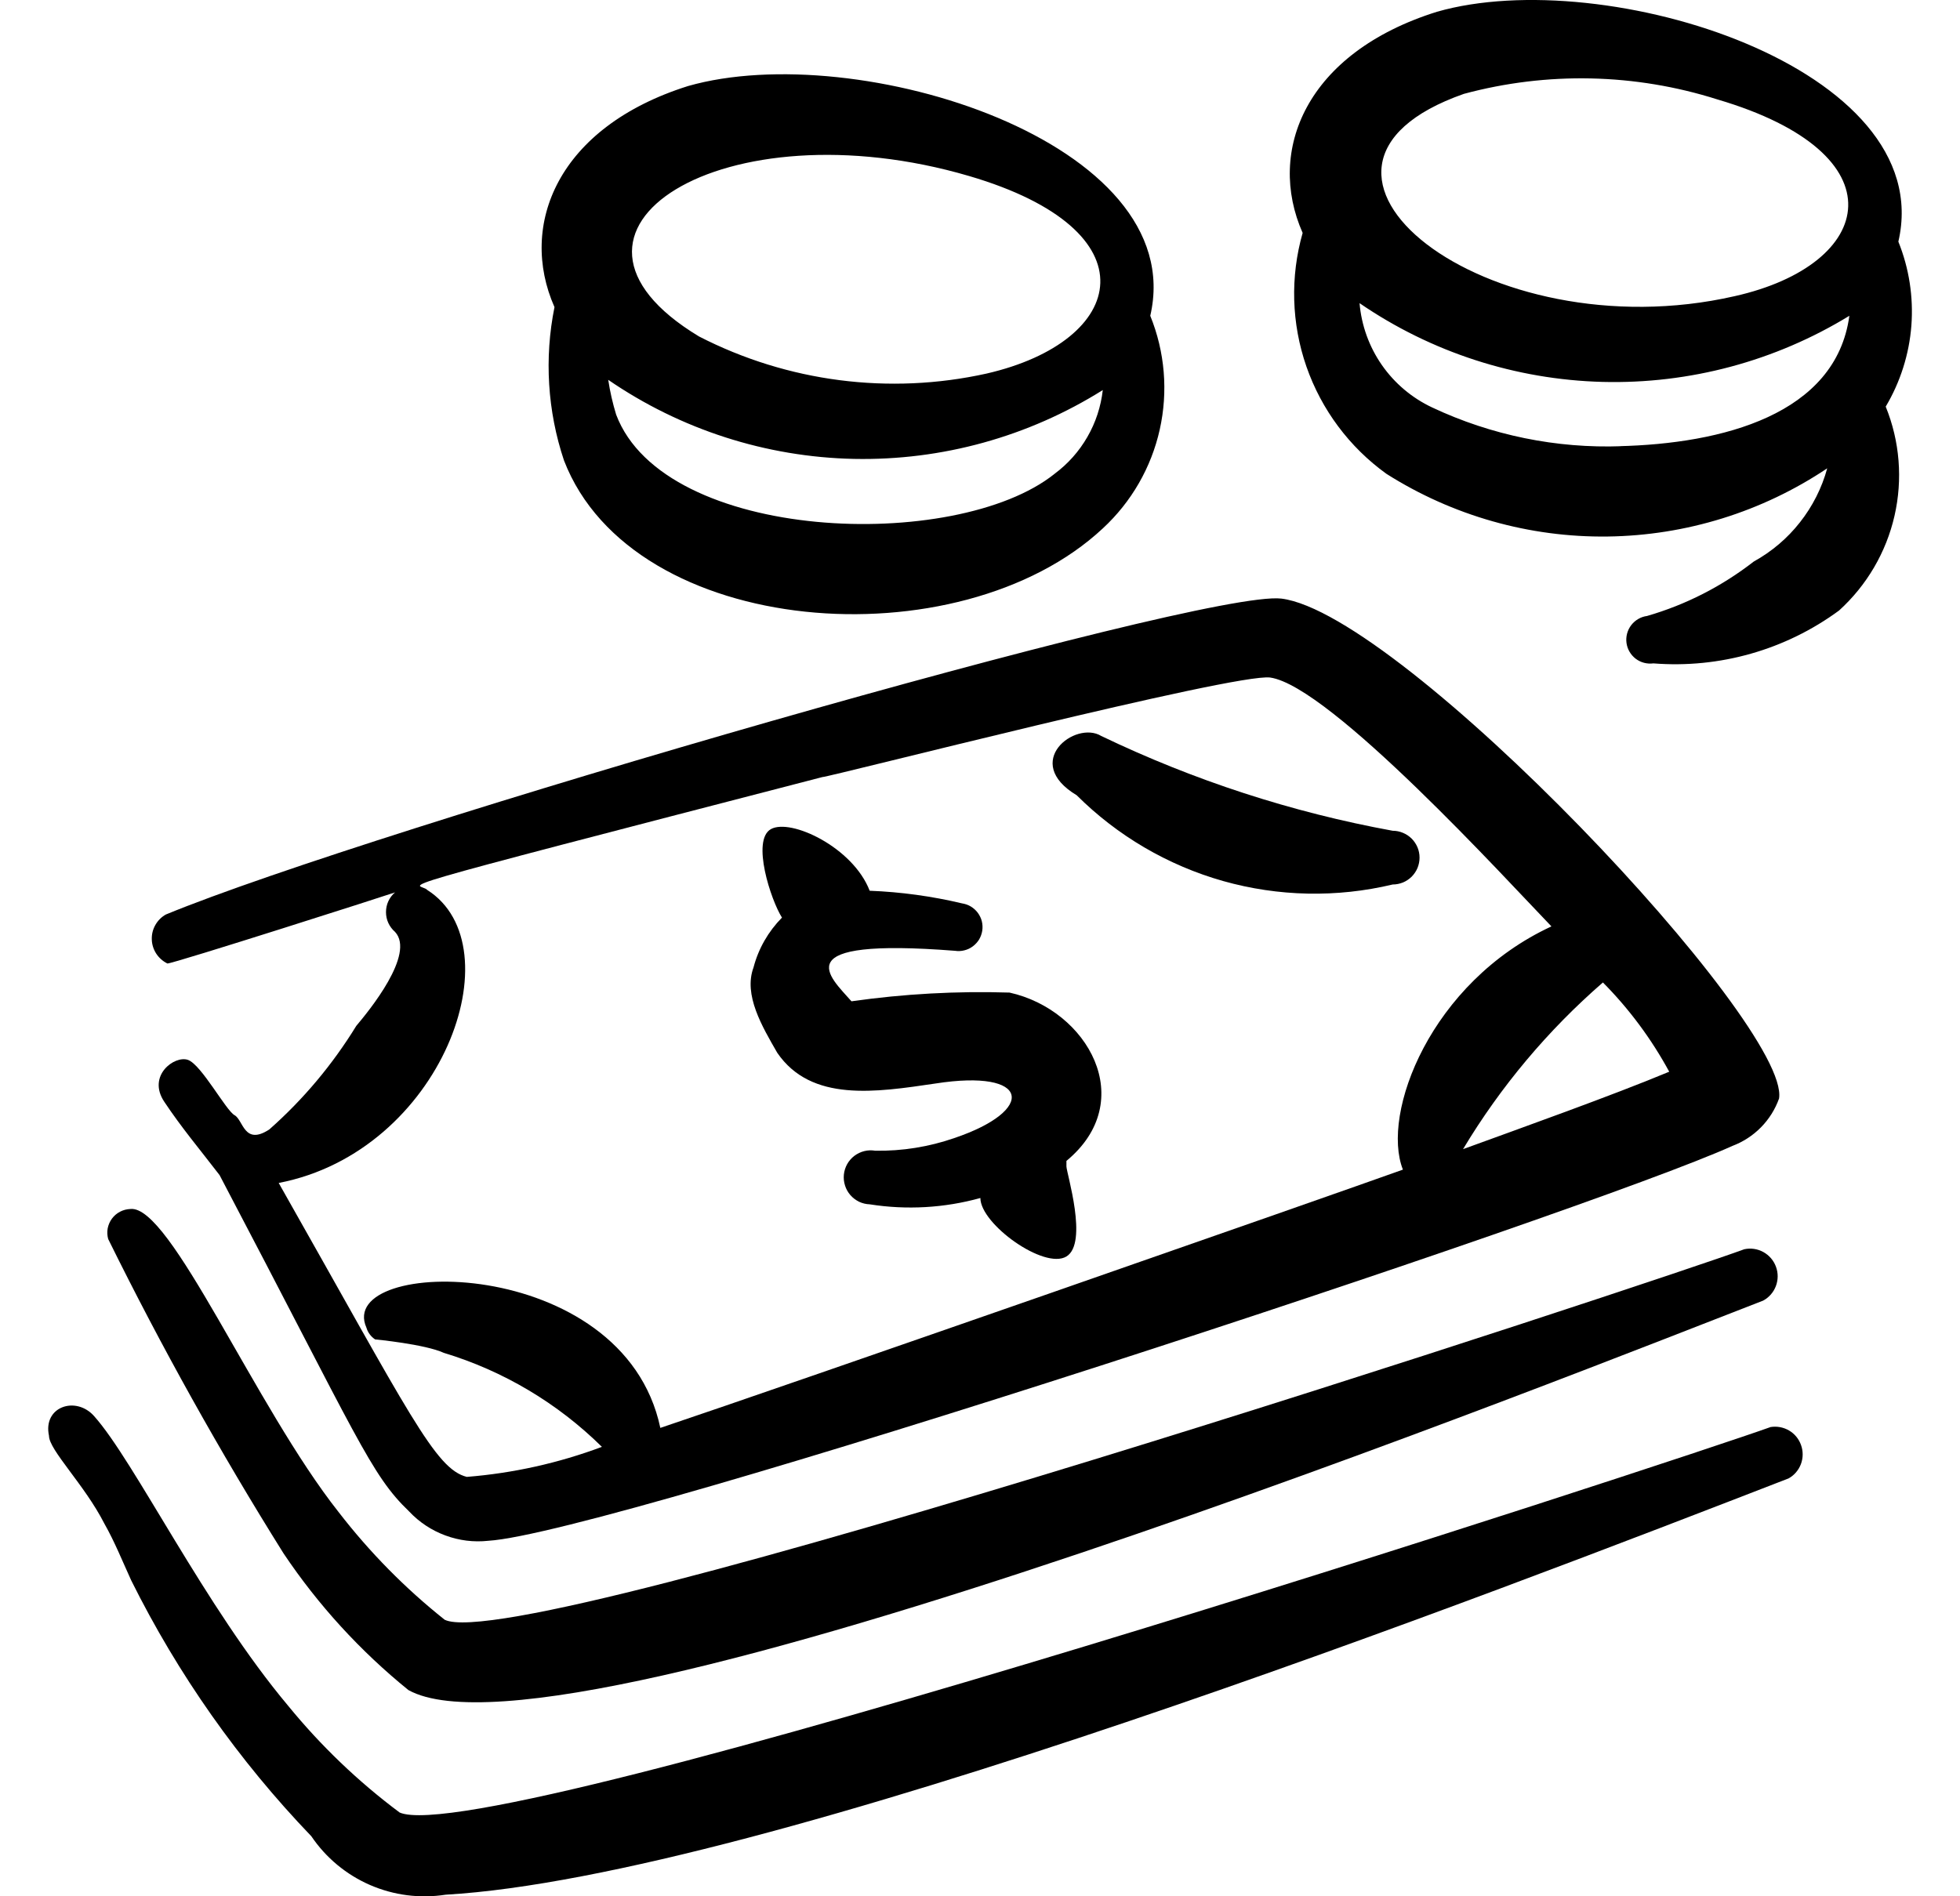 <svg width="31" height="30" viewBox="0 0 31 30" fill="none" xmlns="http://www.w3.org/2000/svg">
<g clip-path="url(#clip0_7814_6757)">
<path d="M30.025 3.823C30.663 1.073 25.389 -0.576 22.728 0.186C20.653 0.836 20.028 2.386 20.603 3.685C20.405 4.38 20.426 5.118 20.663 5.8C20.901 6.482 21.342 7.074 21.928 7.496C22.974 8.159 24.189 8.504 25.427 8.488C26.665 8.472 27.872 8.098 28.9 7.409C28.815 7.72 28.668 8.011 28.468 8.264C28.269 8.518 28.02 8.728 27.738 8.884C27.235 9.275 26.663 9.568 26.05 9.745C25.951 9.758 25.861 9.811 25.8 9.89C25.739 9.97 25.712 10.071 25.725 10.17C25.738 10.27 25.791 10.36 25.87 10.421C25.95 10.482 26.051 10.508 26.15 10.495C27.198 10.578 28.241 10.281 29.088 9.658C29.526 9.26 29.832 8.738 29.964 8.161C30.096 7.584 30.048 6.981 29.825 6.433C30.057 6.042 30.196 5.604 30.231 5.151C30.265 4.698 30.195 4.244 30.025 3.823ZM23.153 1.485C24.47 1.13 25.862 1.16 27.163 1.573C30.088 2.435 29.663 4.185 27.438 4.685C23.503 5.585 19.804 2.66 23.153 1.485ZM25.651 7.059C24.617 7.097 23.588 6.887 22.651 6.446C22.332 6.296 22.058 6.065 21.856 5.775C21.655 5.486 21.533 5.148 21.503 4.796C22.637 5.574 23.972 6.006 25.347 6.042C26.722 6.077 28.077 5.714 29.25 4.996C29.038 6.559 27.238 7.021 25.6 7.059H25.651ZM8.92 7.284C10.008 10.108 15.168 10.483 17.443 8.359C17.895 7.941 18.209 7.396 18.343 6.795C18.477 6.194 18.425 5.567 18.193 4.996C18.83 2.248 13.555 0.599 10.883 1.361C8.82 2.011 8.195 3.56 8.77 4.859C8.607 5.666 8.659 6.503 8.92 7.284ZM16.68 7.496C15.118 8.746 10.508 8.584 9.745 6.559C9.69 6.379 9.648 6.195 9.62 6.009C10.766 6.796 12.117 7.231 13.507 7.26C14.896 7.288 16.264 6.91 17.442 6.171C17.412 6.433 17.33 6.685 17.198 6.913C17.067 7.141 16.89 7.34 16.679 7.496M15.329 2.785C18.267 3.648 17.829 5.398 15.604 5.91C14.066 6.251 12.457 6.043 11.056 5.323C8.257 3.635 11.457 1.648 15.329 2.785ZM2.648 15.243C2.748 15.243 6.148 14.155 6.248 14.118C6.203 14.156 6.167 14.204 6.142 14.258C6.117 14.312 6.105 14.371 6.105 14.43C6.105 14.489 6.117 14.548 6.142 14.602C6.167 14.656 6.203 14.704 6.248 14.743C6.573 15.093 5.835 15.993 5.635 16.23C5.26 16.841 4.798 17.393 4.26 17.868C3.86 18.13 3.848 17.718 3.71 17.643C3.573 17.568 3.185 16.843 2.973 16.768C2.76 16.693 2.323 17.018 2.598 17.43C2.873 17.843 3.148 18.168 3.473 18.591C5.673 22.778 5.86 23.326 6.473 23.914C6.631 24.082 6.826 24.211 7.043 24.291C7.26 24.372 7.492 24.401 7.722 24.376C9.634 24.264 25.052 19.191 27.4 18.129C27.57 18.065 27.724 17.965 27.852 17.835C27.979 17.706 28.077 17.55 28.138 17.379C28.325 16.216 22.178 9.708 20.267 9.47C19.017 9.32 5.897 13.119 2.623 14.468C2.553 14.507 2.496 14.565 2.457 14.634C2.417 14.704 2.398 14.783 2.401 14.863C2.403 14.943 2.428 15.02 2.471 15.087C2.515 15.154 2.576 15.208 2.648 15.243ZM23.14 18.18C23.734 17.19 24.481 16.3 25.352 15.543C25.767 15.961 26.119 16.436 26.401 16.955C25.502 17.33 24.065 17.843 23.14 18.18ZM13.005 12.294C13.118 12.294 19.54 10.644 20.09 10.719C21.04 10.856 23.838 13.931 24.538 14.656C22.625 15.543 21.839 17.616 22.189 18.504C21.076 18.904 12.418 21.928 10.444 22.59C9.857 19.815 5.295 19.878 5.795 21.003C5.817 21.079 5.866 21.146 5.933 21.19C5.933 21.19 6.72 21.265 7.02 21.403C7.962 21.688 8.82 22.199 9.52 22.89C8.833 23.147 8.114 23.307 7.383 23.365C6.883 23.24 6.483 22.378 4.408 18.715C6.995 18.216 8.158 14.968 6.758 14.08C6.645 13.943 5.583 14.218 13.005 12.294Z" fill="black" style="fill:black;fill-opacity:1;"/>
<path d="M12.293 16.655C12.831 17.442 13.856 17.28 14.793 17.142C16.305 16.905 16.392 17.567 15.093 18.005C14.692 18.144 14.268 18.212 13.843 18.205C13.786 18.195 13.727 18.197 13.67 18.211C13.613 18.225 13.56 18.251 13.513 18.286C13.467 18.321 13.428 18.366 13.399 18.417C13.371 18.468 13.353 18.524 13.347 18.582C13.341 18.64 13.347 18.699 13.365 18.755C13.382 18.811 13.411 18.862 13.449 18.906C13.488 18.951 13.535 18.986 13.587 19.012C13.64 19.037 13.697 19.051 13.756 19.053C14.339 19.145 14.936 19.111 15.506 18.953C15.506 19.366 16.517 20.091 16.867 19.878C17.217 19.666 16.867 18.553 16.867 18.453V18.366C18.017 17.416 17.204 15.978 15.967 15.703C15.131 15.677 14.295 15.723 13.467 15.841C13.13 15.455 12.381 14.83 15.104 15.042C15.154 15.05 15.204 15.047 15.252 15.035C15.301 15.023 15.346 15.002 15.386 14.972C15.426 14.942 15.46 14.905 15.486 14.863C15.511 14.82 15.528 14.773 15.536 14.723C15.543 14.674 15.541 14.624 15.529 14.575C15.517 14.527 15.495 14.482 15.466 14.442C15.436 14.402 15.399 14.368 15.356 14.342C15.314 14.316 15.266 14.3 15.217 14.292C14.737 14.178 14.247 14.111 13.755 14.092C13.492 13.405 12.506 12.942 12.193 13.117C11.881 13.292 12.193 14.242 12.368 14.517C12.152 14.736 11.996 15.007 11.918 15.305C11.756 15.742 12.056 16.242 12.293 16.655ZM17.029 12.581C17.673 13.223 18.47 13.69 19.344 13.938C20.219 14.185 21.143 14.204 22.027 13.993C22.083 13.993 22.138 13.982 22.19 13.961C22.241 13.94 22.288 13.908 22.328 13.869C22.367 13.829 22.398 13.783 22.42 13.731C22.441 13.679 22.452 13.624 22.452 13.568C22.452 13.512 22.441 13.457 22.42 13.406C22.398 13.354 22.367 13.307 22.328 13.268C22.288 13.228 22.241 13.197 22.19 13.176C22.138 13.154 22.083 13.143 22.027 13.143C20.43 12.851 18.88 12.346 17.417 11.643C17.005 11.393 16.154 12.056 17.029 12.581Z" fill="black" style="fill:black;fill-opacity:1;"/>
<path d="M4.485 24.576C5.031 25.391 5.697 26.12 6.46 26.738C8.956 28.125 25.2 21.613 27.887 20.576C27.98 20.526 28.051 20.444 28.088 20.346C28.125 20.247 28.126 20.139 28.089 20.04C28.053 19.941 27.982 19.859 27.89 19.808C27.797 19.757 27.69 19.741 27.587 19.764C26.337 20.226 8.246 26.225 7.033 25.625C6.408 25.128 5.846 24.557 5.358 23.925C4.033 22.25 2.697 19.052 2.061 19.127C2.004 19.129 1.948 19.144 1.898 19.17C1.848 19.196 1.804 19.234 1.77 19.28C1.737 19.325 1.714 19.378 1.703 19.434C1.693 19.49 1.696 19.547 1.711 19.602C2.551 21.305 3.477 22.966 4.485 24.576Z" fill="black" style="fill:black;fill-opacity:1;"/>
<path d="M28 22.578C26.613 23.078 7.721 29.287 6.321 28.675C5.667 28.187 5.075 27.62 4.559 26.988C3.236 25.413 2.125 23.114 1.488 22.403C1.2 22.078 0.675 22.253 0.775 22.715C0.775 22.94 1.338 23.49 1.65 24.103C1.813 24.39 1.938 24.702 2.075 25.002C2.814 26.488 3.775 27.853 4.924 29.05C5.154 29.39 5.475 29.657 5.851 29.821C6.228 29.985 6.642 30.038 7.048 29.975C12.045 29.688 23.679 25.175 28.289 23.389C28.379 23.339 28.448 23.258 28.484 23.162C28.52 23.065 28.521 22.959 28.486 22.862C28.452 22.765 28.385 22.683 28.296 22.631C28.207 22.579 28.103 22.56 28.001 22.577" fill="black" style="fill:black;fill-opacity:1;"/>
</g>
<defs>
<clipPath id="clip0_7814_6757">
<rect width="30" height="30" fill="white" style="fill:white;fill-opacity:1;" transform="translate(0.5)"/>
</clipPath>
</defs>
</svg>
